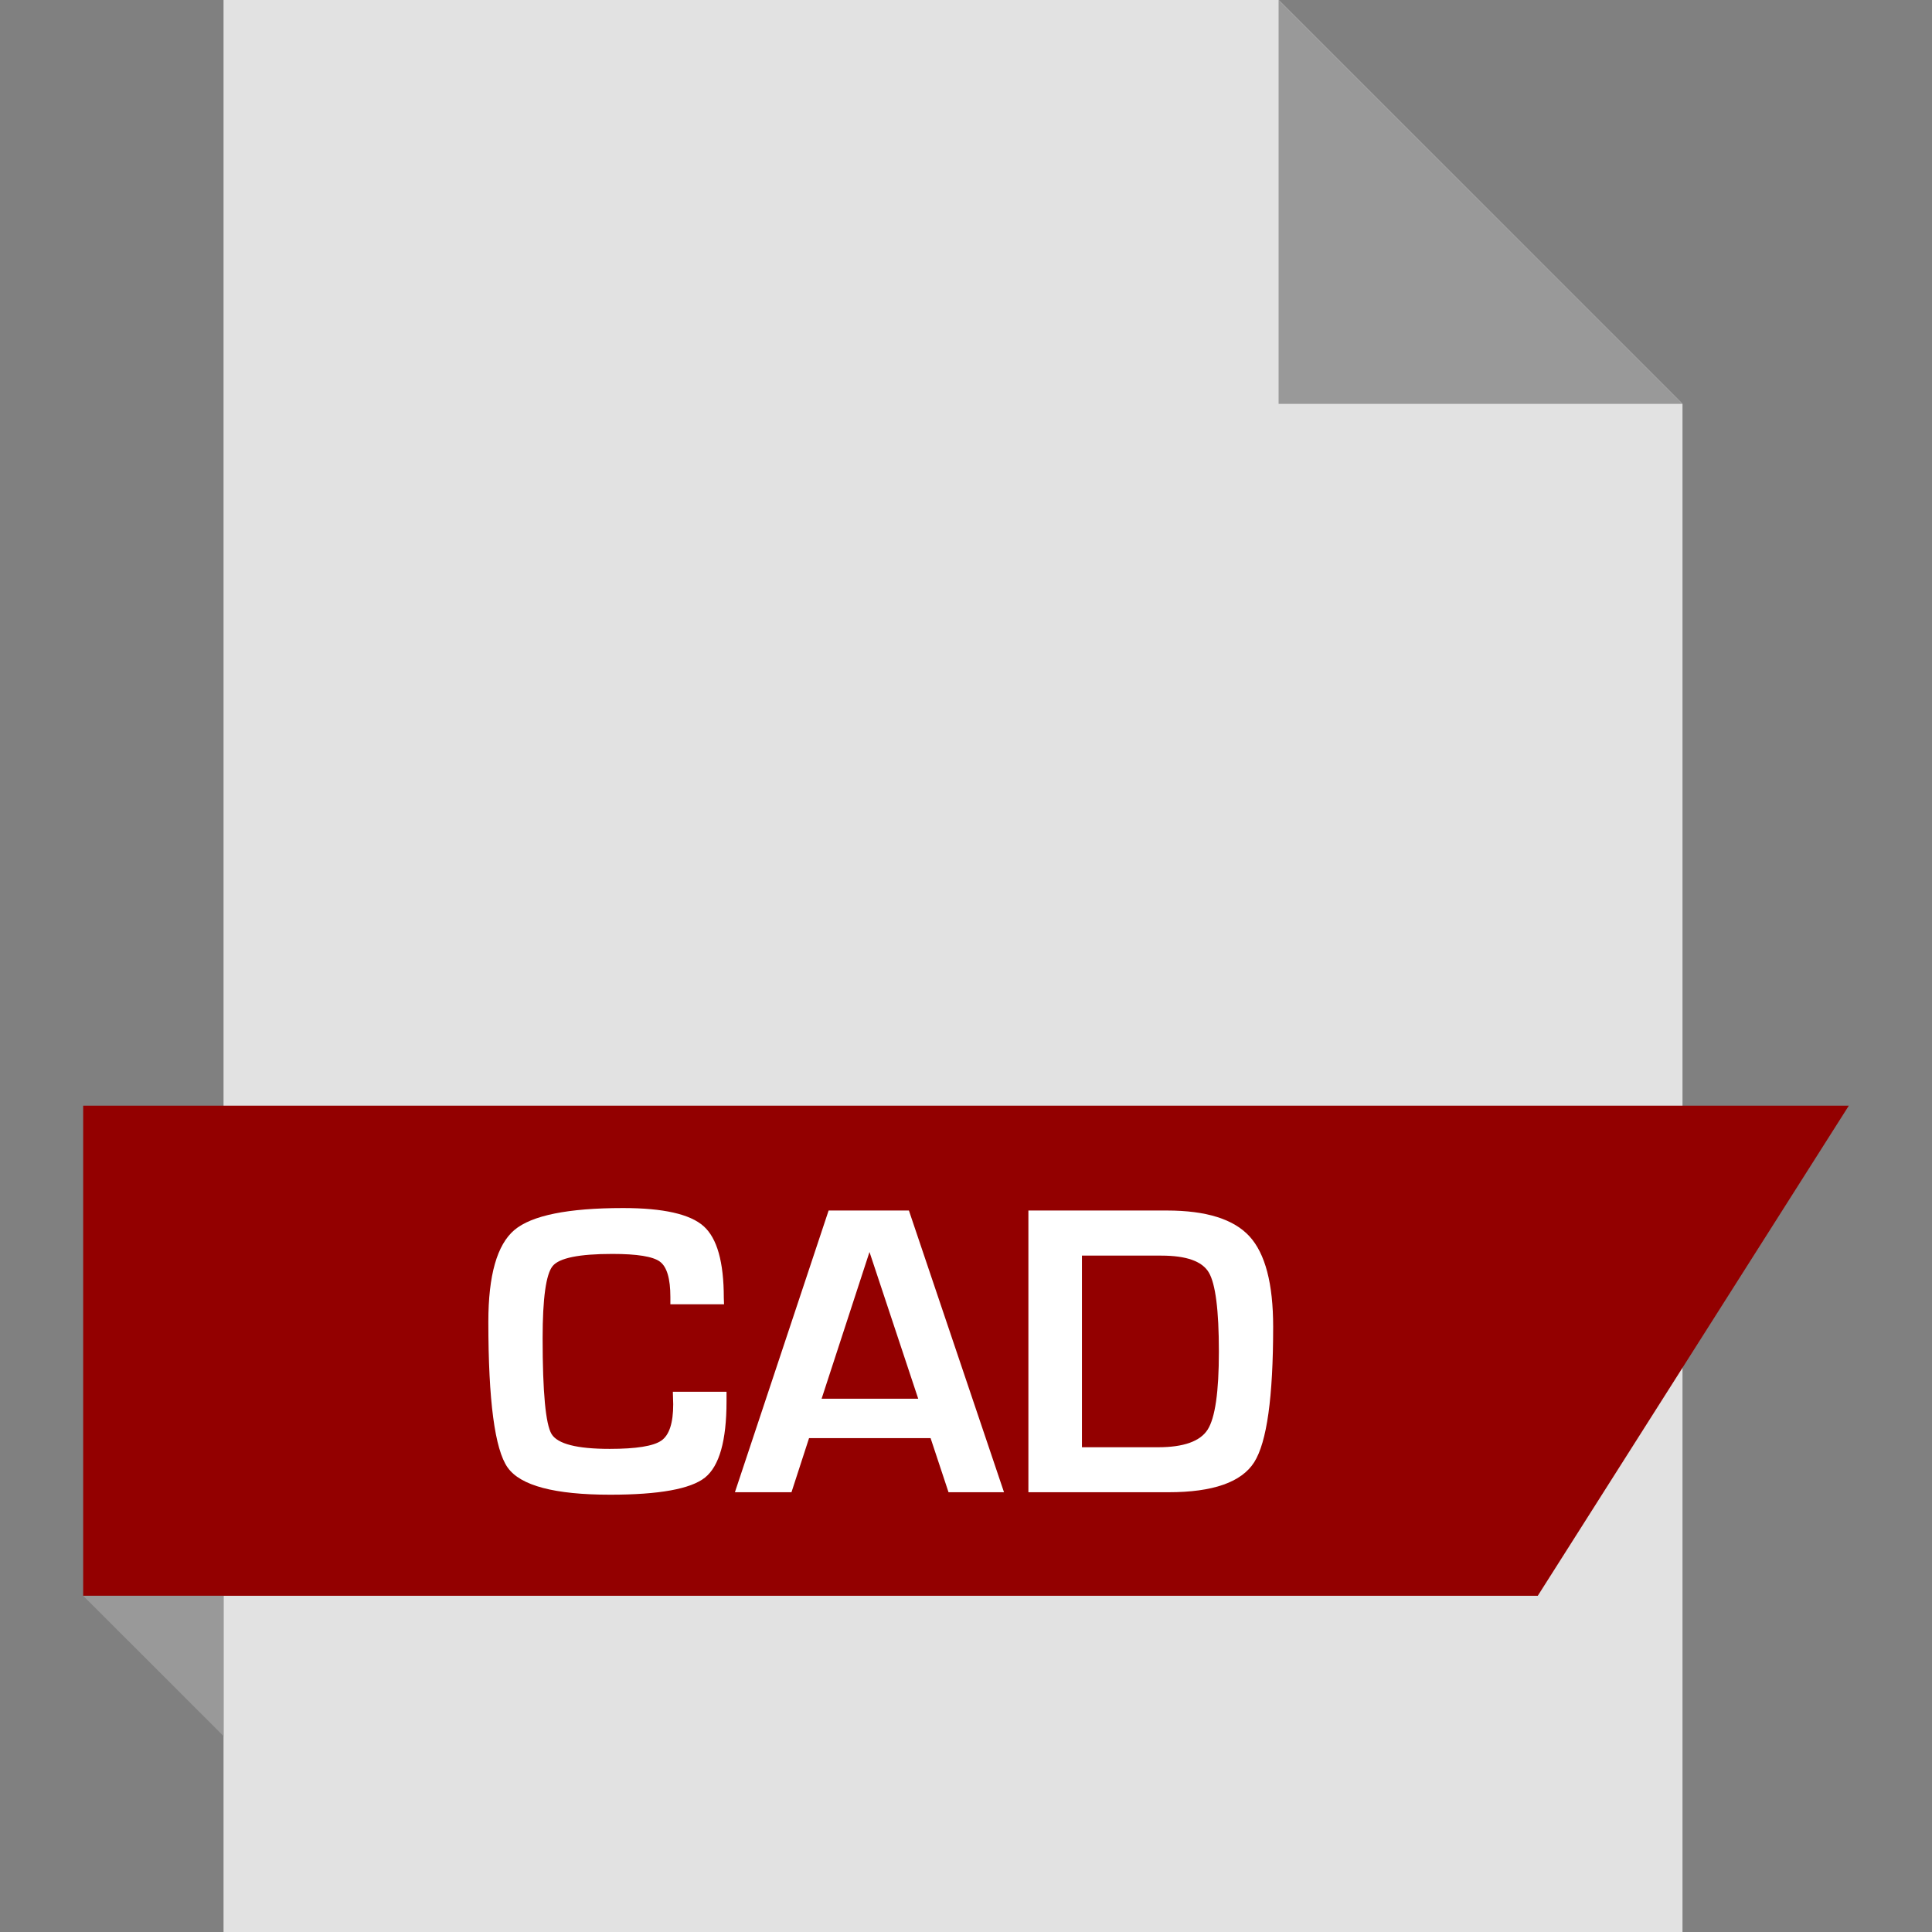 <?xml version="1.0" encoding="iso-8859-1"?>
<!-- Generator: Adobe Illustrator 19.0.0, SVG Export Plug-In . SVG Version: 6.00 Build 0)  -->
<svg version="1.1" id="Layer_1" xmlns="http://www.w3.org/2000/svg" xmlns:xlink="http://www.w3.org/1999/xlink" x="0px" y="0px"
	 viewBox="0 0 512 512" style="enable-background:new 0 0 512 512;" xml:space="preserve">
<rect x="0" y="0" width="512" height="512" fill="#808080" stroke="none"/>
<polygon style="fill:#E2E2E2;" points="338.856,0 445.88,107.024 445.88,512 59.24,512 59.24,0 "/>
<polygon style="fill:#999999;" points="445.88,107.024 338.84,107.024 338.84,0 "/>
<polygon style="fill:#930000;" points="407.528,422.896 22.04,422.896 22.04,293.008 489.96,293.008 "/>
<polygon style="fill:#999999;" points="59.24,460.08 59.24,422.896 22.04,422.896 "/>
<g>
	<path style="fill:#FFFFFF;" d="M178.312,368.832h14.224v2.56c0,10.384-1.904,17.104-5.68,20.16
		c-3.792,3.04-12.192,4.56-25.152,4.56c-14.736,0-23.792-2.4-27.184-7.216c-3.392-4.816-5.104-17.696-5.104-38.608
		c0-12.336,2.304-20.416,6.896-24.32c4.592-3.872,14.208-5.824,28.816-5.824c10.656,0,17.76,1.616,21.328,4.8
		c3.584,3.184,5.36,9.52,5.36,19.008l0.064,1.696h-14.224v-1.92c0-4.896-0.928-8.016-2.768-9.376
		c-1.84-1.376-6.048-2.048-12.608-2.048c-8.784,0-14.064,1.056-15.824,3.216s-2.656,8.528-2.656,19.136
		c0,14.304,0.8,22.752,2.368,25.376c1.6,2.624,6.72,3.936,15.408,3.936c7.024,0,11.6-0.736,13.68-2.192
		c2.112-1.456,3.152-4.672,3.152-9.632L178.312,368.832z"/>
	<path style="fill:#FFFFFF;" d="M246.616,381.12h-32.208l-4.656,14.336H194.76l24.832-74.656h21.28l25.2,74.656h-14.704
		L246.616,381.12z M243.336,370.672l-12.912-38.88l-12.688,38.88H243.336z"/>
	<path style="fill:#FFFFFF;" d="M272.536,395.456V320.8h36.704c10.416,0,17.712,2.288,21.888,6.848s6.272,12.544,6.272,23.952
		c0,18.624-1.664,30.592-5.024,35.904c-3.36,5.296-10.928,7.952-22.688,7.952L272.536,395.456L272.536,395.456z M286.712,383.536
		h20.176c6.784,0,11.168-1.568,13.152-4.672c1.984-3.12,2.976-10,2.976-20.656c0-11.008-0.896-18-2.672-20.992
		s-5.984-4.464-12.576-4.464h-21.04v50.784H286.712z"/>
</g>
<g>
</g>
<g>
</g>
<g>
</g>
<g>
</g>
<g>
</g>
<g>
</g>
<g>
</g>
<g>
</g>
<g>
</g>
<g>
</g>
<g>
</g>
<g>
</g>
<g>
</g>
<g>
</g>
<g>
</g>
</svg>
